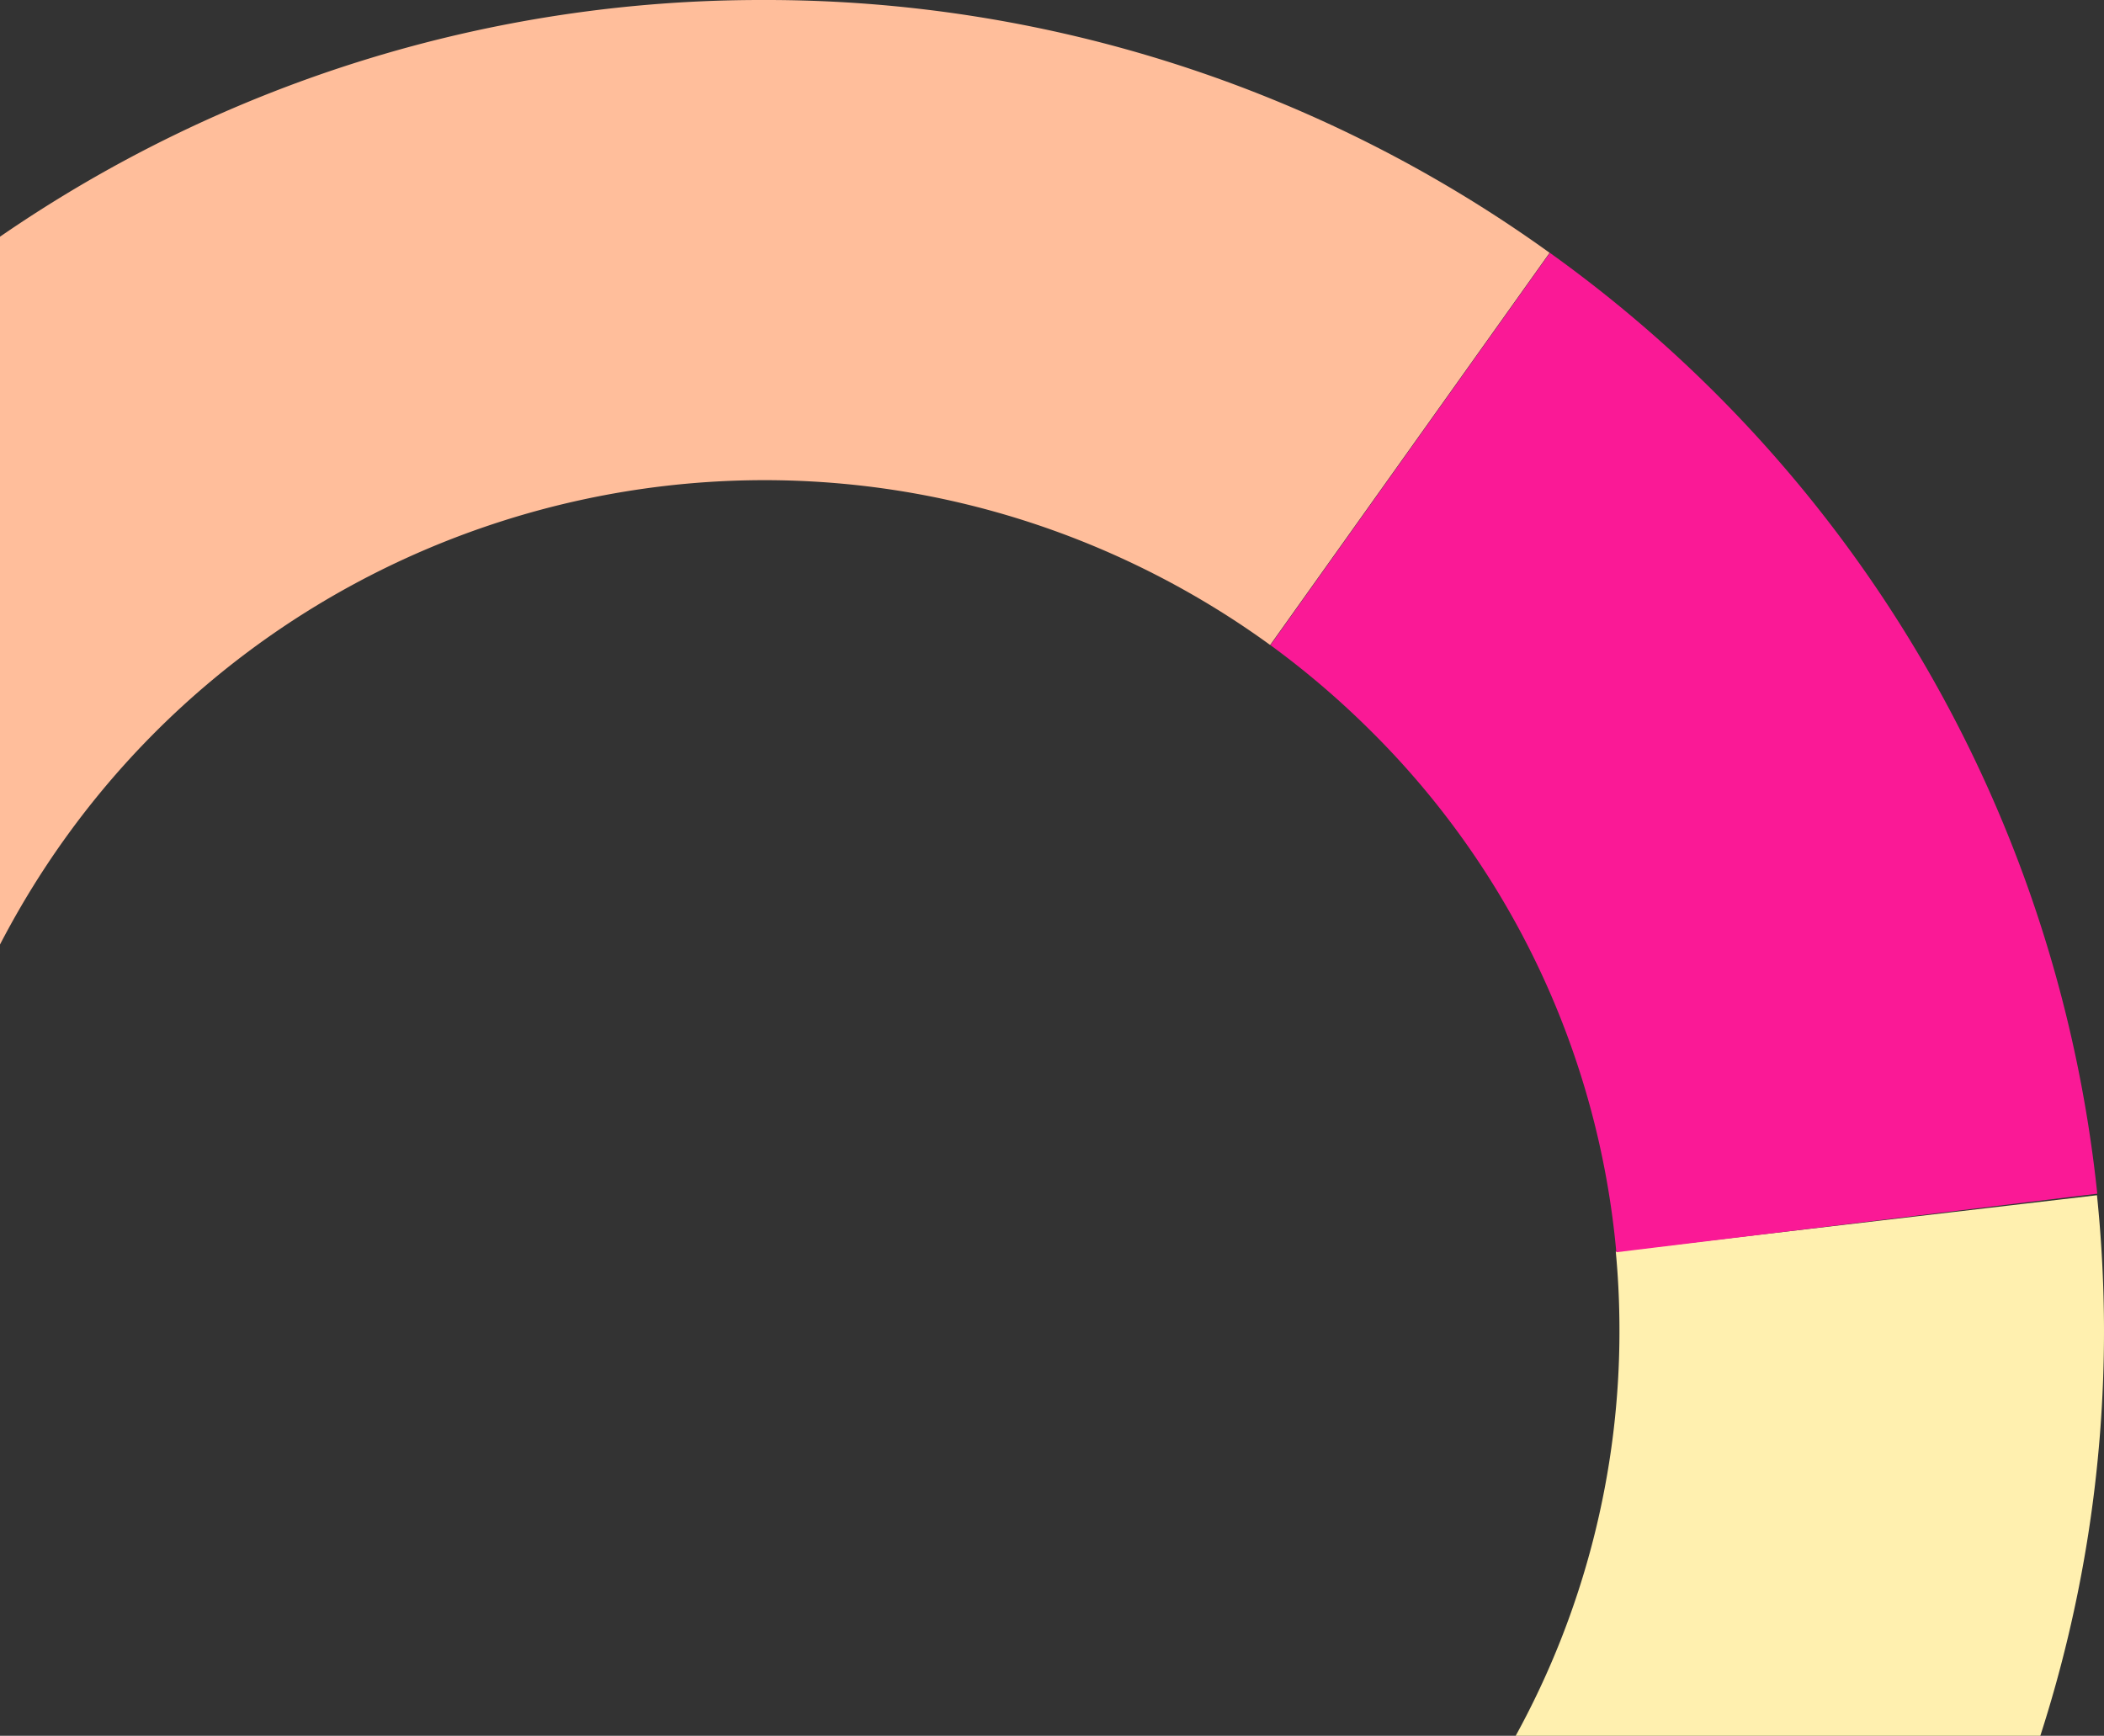 <svg xmlns="http://www.w3.org/2000/svg" viewBox="0 0 572.21 472.13"><rect x="0" y="0" width="572.21" height="472.13" fill="#333333" stroke="none"/><defs><style>.cls-1{fill:#ffbe9b;}.cls-2{fill:#fff0af;}.cls-3{fill:#fa1996;}</style></defs><g id="Lager_9" data-name="Lager 9"><g id="Lager_7-2" data-name="Lager 7"><path id="Path_32" data-name="Path 32" class="cls-1" d="M207.6,0A364.87,364.87,0,0,0,0,64.38V256.91c59.5-114.71,200.73-159.47,315.44-100a234.82,234.82,0,0,1,30,18.53l76-106.68A364.74,364.74,0,0,0,207.6,0Z"/><path id="Path_33" data-name="Path 33" class="cls-2" d="M412.21,472.13H554.89a358.51,358.51,0,0,0,17.32-110.4,364.41,364.41,0,0,0-1.91-36.63L439.43,340.41q1,10.57,1,21.32A228.44,228.44,0,0,1,412.21,472.13Z"/><path id="Path_34" data-name="Path 34" class="cls-3" d="M421.52,68.78l-76,106.7a235.82,235.82,0,0,1,26.83,22.87,228.59,228.59,0,0,1,67.23,142.26l130.8-15.93A360.88,360.88,0,0,0,421.52,68.78Z"/></g></g></svg>